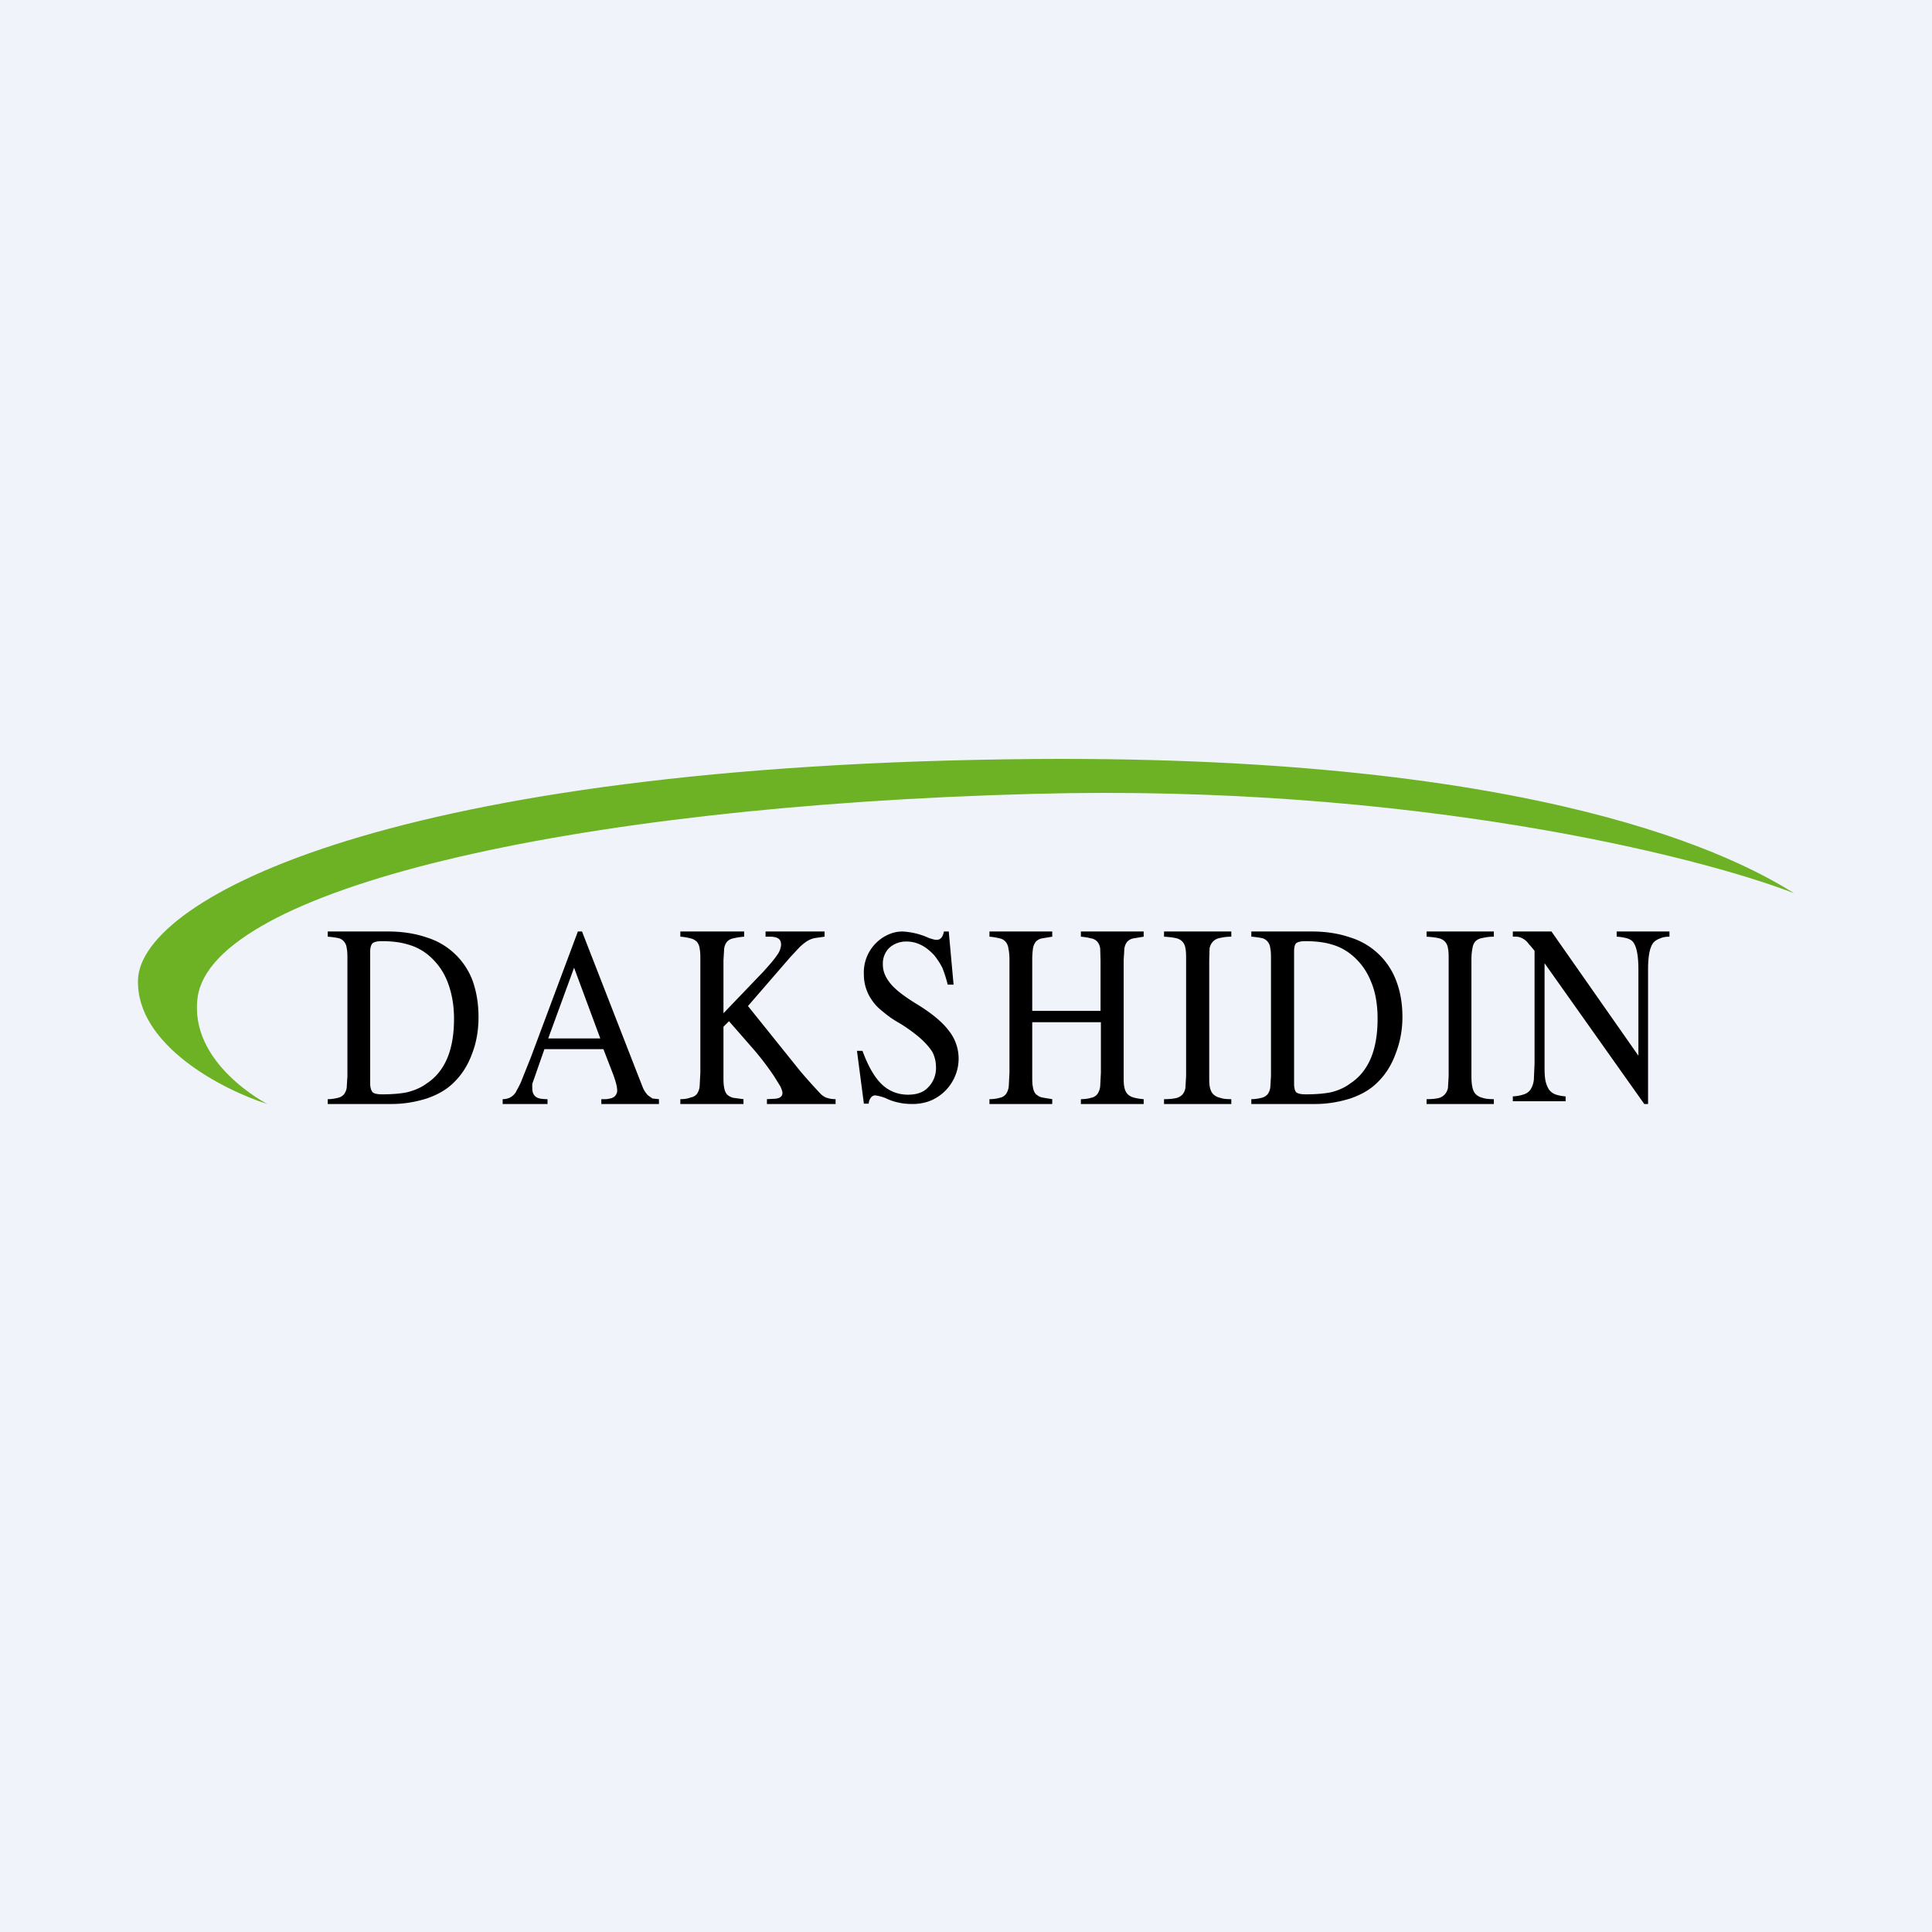 <?xml version='1.0' encoding='utf-8'?>
<!-- by TradeStack -->
<svg width="56" height="56" viewBox="0 0 56 56" xmlns="http://www.w3.org/2000/svg"><path fill="#F0F3FA" d="M0 0h56v56H0z" /><path d="M4 28.4c-.06 1.9 2.48 3.2 3.75 3.6 0 0-2.29-1.17-2.02-3.1.44-3.09 10.61-5.53 24.26-5.89 10.9-.29 19.22 1.8 22.01 2.88-1.59-1-7.17-4-22.01-3.89-18.55.15-25.92 4.03-25.99 6.4Z" fill="#6DB224" /><path d="m47.66 32-2.89-4.08v2.9c0 .2 0 .35.02.47s.06.21.1.28c.05.07.11.12.19.15s.18.05.3.06v.14h-1.53v-.14c.14-.01.24-.03.32-.06a.35.35 0 0 0 .2-.15.66.66 0 0 0 .09-.28l.02-.47v-3.26a3.48 3.48 0 0 0-.17-.2.5.5 0 0 0-.28-.2.7.7 0 0 0-.18-.01V27h1.12l2.52 3.6v-2.5c0-.46-.07-.74-.2-.84a.45.45 0 0 0-.16-.07 1.34 1.34 0 0 0-.27-.04V27h1.53v.15c-.12 0-.21.02-.27.05a.52.52 0 0 0-.15.08c-.13.1-.2.37-.2.81V32h-.1ZM41.99 27.83c0-.14 0-.26-.02-.34a.35.35 0 0 0-.09-.2.36.36 0 0 0-.2-.1c-.08-.02-.19-.03-.33-.04V27h1.95v.15c-.14 0-.25.02-.34.04a.36.36 0 0 0-.2.1.39.39 0 0 0-.08.2c-.02.09-.03.2-.03.34v3.36c0 .13.01.25.03.33.02.09.05.15.1.2a.4.4 0 0 0 .19.1c.08.03.2.04.33.04V32h-1.95v-.14c.14 0 .25-.01.34-.03a.36.36 0 0 0 .18-.1.38.38 0 0 0 .1-.2l.02-.34v-3.36ZM36.84 27.83c0-.14 0-.26-.02-.34a.34.34 0 0 0-.08-.2.3.3 0 0 0-.17-.1 2.38 2.38 0 0 0-.3-.04V27h1.76c.41 0 .78.06 1.1.17a2.07 2.07 0 0 1 1.34 1.26c.12.31.18.66.18 1.05 0 .38-.07.74-.2 1.07-.12.33-.3.61-.53.83-.2.2-.46.35-.78.46-.32.1-.66.16-1.02.16h-1.85v-.14c.12 0 .22-.02.3-.04a.33.33 0 0 0 .17-.1.41.41 0 0 0 .08-.2l.02-.33v-3.36Zm.67 3.58c0 .12.02.2.06.25.05.04.14.06.27.06.3 0 .54-.02.74-.06.2-.05.39-.13.55-.25.54-.35.8-.98.8-1.88 0-.41-.06-.78-.2-1.1a1.88 1.88 0 0 0-.6-.79 1.58 1.58 0 0 0-.55-.27c-.2-.06-.46-.09-.74-.09-.13 0-.22.02-.27.06-.04.04-.06.12-.06.24v3.83ZM34.38 27.83c0-.14 0-.26-.02-.34a.35.35 0 0 0-.09-.2.36.36 0 0 0-.2-.1c-.08-.02-.19-.03-.33-.04V27h1.95v.15c-.14 0-.25.02-.34.04a.36.36 0 0 0-.19.1.39.39 0 0 0-.1.2l-.01.34v3.36c0 .13 0 .25.02.33.02.09.05.15.1.2a.4.4 0 0 0 .2.1c.07.03.18.04.32.04V32h-1.95v-.14c.14 0 .25-.01.34-.03a.36.36 0 0 0 .19-.1.38.38 0 0 0 .09-.2l.02-.34v-3.36ZM31.9 29.3v-1.47l-.01-.33a.37.37 0 0 0-.08-.2.3.3 0 0 0-.18-.1 1.82 1.82 0 0 0-.3-.05V27h1.82v.15l-.3.05a.32.32 0 0 0-.18.1.4.4 0 0 0-.08.2l-.02.33v3.36c0 .13 0 .24.02.32a.4.4 0 0 0 .09.2c.04.04.1.08.17.1.07.02.17.04.3.05V32h-1.82v-.14c.13 0 .23-.02.3-.04a.3.3 0 0 0 .18-.11.48.48 0 0 0 .08-.23l.02-.39v-1.46h-1.99v1.56c0 .13 0 .24.02.32a.4.4 0 0 0 .08.2c.05.04.1.08.18.1l.3.05V32h-1.82v-.14c.13 0 .23-.02.3-.04a.3.3 0 0 0 .18-.11.48.48 0 0 0 .08-.23l.02-.39v-3.26c0-.14-.01-.25-.03-.33a.37.37 0 0 0-.08-.2.3.3 0 0 0-.17-.1 1.82 1.82 0 0 0-.3-.05V27h1.82v.15l-.3.05a.32.32 0 0 0-.18.1.45.45 0 0 0-.08.2 2.4 2.4 0 0 0-.02.33v1.47h1.99ZM27.63 28.54h-.16a3.94 3.94 0 0 0-.16-.5 2.4 2.4 0 0 0-.23-.35c-.24-.26-.5-.4-.81-.4-.2 0-.37.07-.5.19a.64.64 0 0 0-.18.48c0 .2.08.38.23.56.14.17.39.36.73.57.43.26.75.52.94.77a1.3 1.3 0 0 1 .19 1.34 1.32 1.32 0 0 1-.7.7c-.17.07-.35.1-.53.1-.14 0-.27-.01-.4-.04a1.55 1.55 0 0 1-.38-.13 1.35 1.35 0 0 0-.3-.08c-.06 0-.1.03-.13.07a.31.31 0 0 0-.06.17h-.14l-.2-1.53H25c.16.44.35.77.56.97.21.2.47.3.76.3.24 0 .44-.06.58-.21a.79.79 0 0 0 .23-.59.97.97 0 0 0-.1-.43c-.08-.13-.2-.27-.37-.42a4.47 4.47 0 0 0-.6-.43c-.18-.1-.33-.21-.46-.32-.13-.1-.24-.21-.32-.33a1.28 1.28 0 0 1-.24-.75 1.2 1.2 0 0 1 .73-1.17.98.98 0 0 1 .39-.08 2.08 2.08 0 0 1 .7.16.9.9 0 0 0 .17.06c.05.02.1.02.13.02.1 0 .17-.08.2-.24h.14l.14 1.54ZM22.2 27h1.7v.15l-.28.04a.66.66 0 0 0-.21.08c-.07.04-.14.1-.22.17l-.28.3-1.23 1.42 1.51 1.88a16.31 16.31 0 0 0 .61.68c.07.06.14.1.2.11.06.02.14.03.22.03V32h-1.99v-.14l.18-.01c.18 0 .27-.06.27-.17 0-.04-.02-.1-.06-.19l-.18-.29a8.05 8.05 0 0 0-.61-.8l-.7-.8-.16.16v1.43c0 .13 0 .24.02.33.01.08.04.15.08.2.04.04.1.08.18.1l.3.04V32h-1.83v-.14c.13 0 .23-.02.3-.05a.3.3 0 0 0 .18-.1.47.47 0 0 0 .08-.23l.02-.39v-3.26c0-.14 0-.24-.02-.33a.37.37 0 0 0-.08-.2.36.36 0 0 0-.18-.1 1.52 1.52 0 0 0-.3-.05V27h1.85v.15c-.13.01-.24.03-.32.05a.32.32 0 0 0-.18.1.4.4 0 0 0-.08.2l-.02.33v1.54l1.16-1.21c.18-.2.31-.35.39-.47a.58.58 0 0 0 .12-.3c0-.08-.02-.14-.06-.17-.04-.04-.11-.06-.22-.07h-.17V27ZM19.1 32h-1.67v-.14h.14a1.38 1.38 0 0 0 .16-.03l.06-.03a.21.21 0 0 0 .07-.08.21.21 0 0 0 .03-.1c0-.13-.05-.3-.13-.51l-.27-.7h-1.71l-.3.86-.05.14a.9.9 0 0 0 0 .15c0 .1.03.17.1.23.06.05.18.07.34.07V32h-1.3v-.14c.08 0 .15-.02.2-.04a.46.46 0 0 0 .18-.16c.05-.1.12-.21.18-.37l.26-.65L16.75 27h.12l1.64 4.21.13.33c.04.09.09.15.13.2l.14.1.19.02V32Zm-1.7-1.9-.76-2.05-.75 2.05h1.5ZM10.07 27.83c0-.14 0-.26-.02-.34a.34.34 0 0 0-.08-.2.3.3 0 0 0-.17-.1 2.38 2.38 0 0 0-.3-.04V27h1.76c.4 0 .78.06 1.1.17a2.07 2.07 0 0 1 1.34 1.26c.11.31.17.66.17 1.05 0 .38-.06.74-.19 1.07-.12.33-.3.61-.53.83-.2.2-.46.35-.78.46-.32.1-.66.16-1.02.16H9.5v-.14c.12 0 .22-.02.3-.04a.33.33 0 0 0 .17-.1.41.41 0 0 0 .08-.2l.02-.33v-3.36Zm.66 3.58c0 .12.03.2.07.25.05.04.14.06.27.06.29 0 .54-.02.73-.06.2-.05.4-.13.56-.25.54-.35.8-.98.8-1.88 0-.41-.07-.78-.2-1.1a1.88 1.88 0 0 0-.6-.79 1.58 1.58 0 0 0-.56-.27c-.2-.06-.45-.09-.73-.09-.13 0-.22.02-.27.06-.04.04-.07.12-.07.24v3.83Z" /></svg>